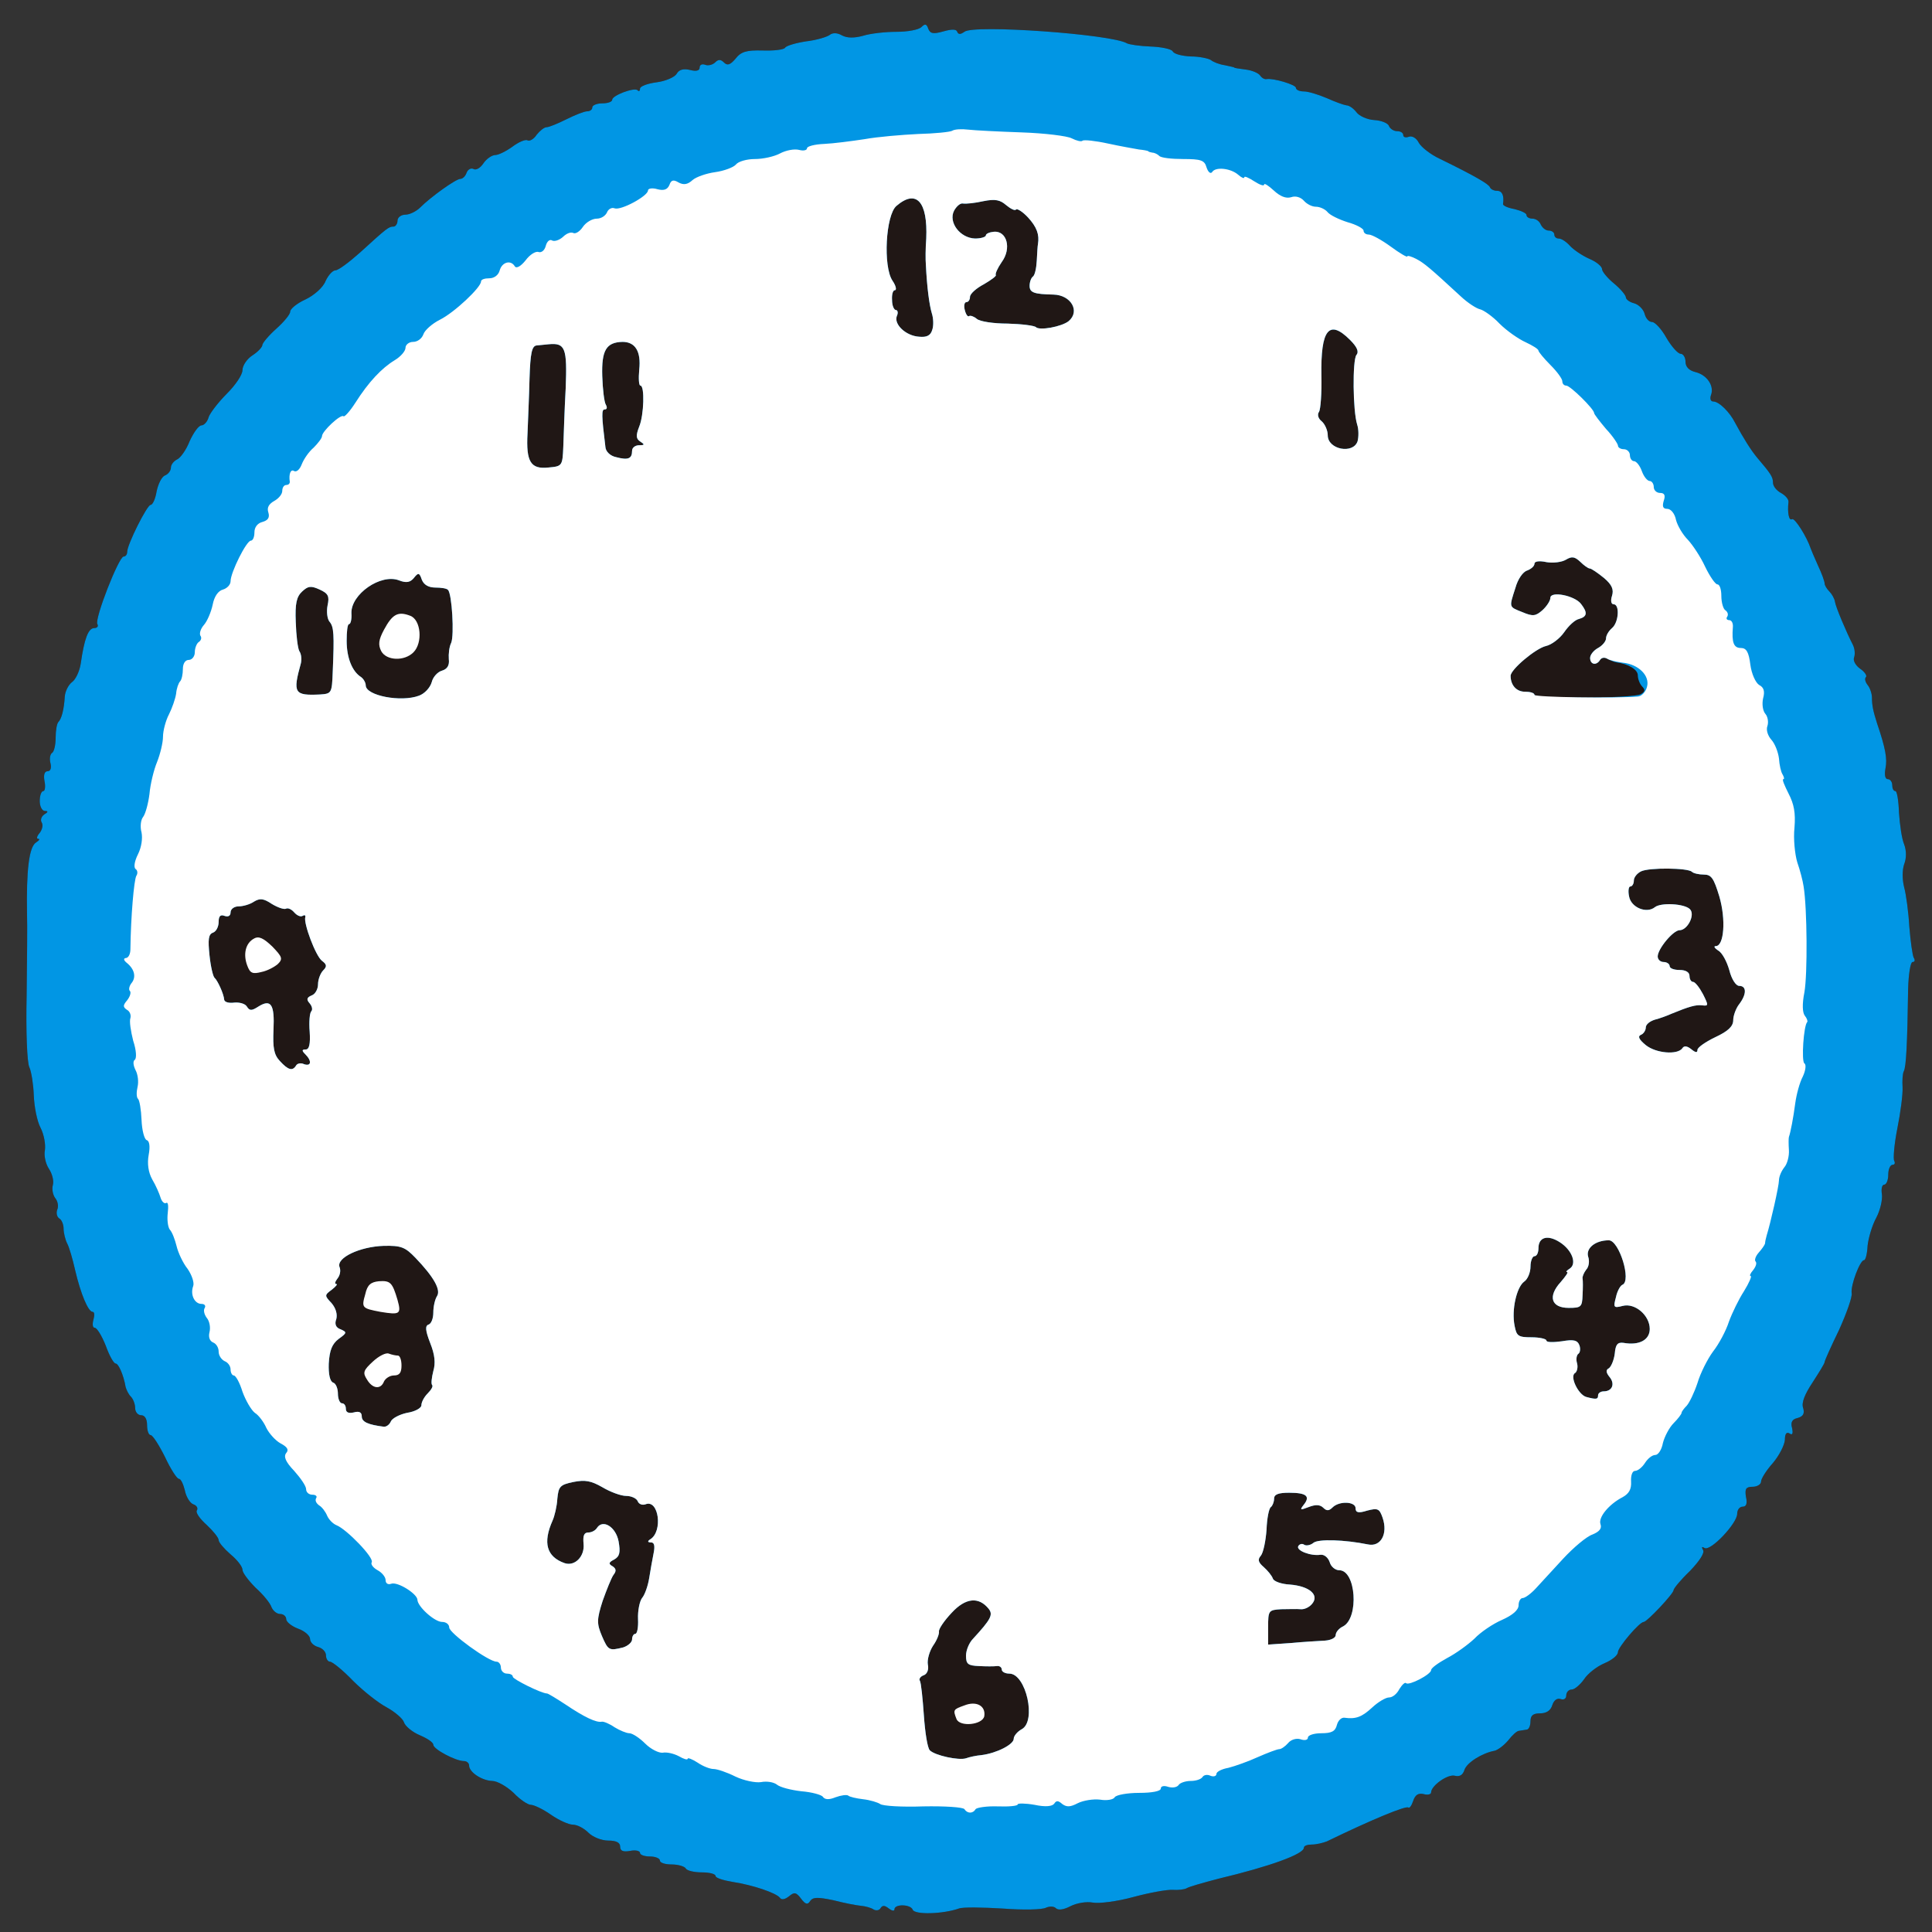 <!DOCTYPE svg PUBLIC "-//W3C//DTD SVG 20010904//EN" "http://www.w3.org/TR/2001/REC-SVG-20010904/DTD/svg10.dtd">
<svg version="1.0" xmlns="http://www.w3.org/2000/svg" width="486px" height="486px" viewBox="0 0 4860 4860" preserveAspectRatio="xMidYMid meet">
<rect x="0" y="0" width="4860" height="4860" fill="#333333" stroke="none"/>
<g id="layer101" fill="#201715" stroke="none">
<path d="M2296 4804 c-5 -14 -46 -15 -46 -1 0 5 -6 4 -14 -2 -10 -8 -16 -9 -21 -1 -3 6 -12 7 -18 3 -6 -4 -20 -8 -32 -9 -11 -1 -42 -7 -69 -14 -39 -8 -51 -8 -58 2 -6 10 -12 9 -23 -6 -12 -16 -17 -17 -30 -6 -10 8 -19 10 -23 4 -9 -12 -67 -32 -119 -40 -24 -4 -43 -10 -43 -15 0 -5 -15 -9 -34 -9 -19 0 -38 -4 -41 -10 -3 -5 -19 -10 -36 -10 -16 0 -29 -4 -29 -10 0 -5 -11 -10 -25 -10 -14 0 -25 -4 -25 -9 0 -5 -11 -8 -25 -5 -18 3 -25 0 -25 -11 0 -10 -10 -15 -30 -15 -17 0 -39 -9 -50 -20 -11 -11 -28 -20 -39 -20 -10 0 -35 -11 -55 -25 -20 -14 -43 -25 -51 -25 -7 0 -27 -13 -43 -30 -17 -16 -41 -30 -54 -30 -26 -1 -58 -22 -58 -39 0 -6 -6 -11 -13 -11 -21 0 -77 -30 -77 -41 0 -6 -15 -16 -34 -24 -19 -8 -37 -23 -40 -33 -3 -9 -23 -26 -43 -37 -21 -11 -59 -41 -85 -67 -26 -27 -52 -48 -58 -48 -5 0 -10 -7 -10 -16 0 -9 -9 -18 -20 -21 -11 -3 -20 -12 -20 -20 0 -8 -13 -20 -30 -26 -16 -6 -30 -17 -30 -24 0 -7 -7 -13 -15 -13 -9 0 -18 -8 -22 -17 -3 -10 -21 -32 -40 -49 -18 -18 -33 -38 -33 -45 0 -8 -13 -25 -30 -39 -16 -14 -30 -30 -30 -36 0 -6 -14 -23 -30 -38 -17 -15 -28 -31 -25 -36 4 -6 0 -13 -9 -16 -8 -3 -18 -19 -21 -35 -4 -16 -10 -29 -15 -29 -5 0 -21 -25 -35 -55 -15 -30 -31 -55 -36 -55 -5 0 -9 -11 -9 -25 0 -16 -6 -25 -15 -25 -8 0 -15 -8 -15 -18 0 -10 -5 -23 -11 -29 -6 -6 -11 -17 -13 -24 -5 -30 -18 -59 -25 -59 -5 0 -16 -20 -25 -45 -10 -25 -22 -45 -28 -45 -5 0 -6 -9 -3 -20 3 -11 3 -20 -2 -20 -11 0 -30 -45 -44 -105 -6 -27 -15 -58 -20 -67 -5 -10 -9 -27 -9 -37 0 -11 -5 -23 -11 -26 -6 -4 -8 -14 -5 -22 4 -9 1 -22 -5 -29 -6 -8 -9 -23 -6 -33 3 -11 -2 -29 -10 -41 -8 -12 -13 -33 -10 -47 2 -13 -2 -39 -11 -56 -9 -17 -16 -54 -17 -82 -1 -27 -6 -59 -11 -70 -6 -11 -9 -92 -7 -180 1 -88 2 -180 1 -205 -2 -111 5 -170 23 -181 8 -5 10 -9 5 -9 -5 0 -3 -7 4 -15 6 -8 9 -19 5 -26 -4 -6 -1 -15 6 -20 10 -6 11 -9 2 -9 -7 0 -13 -11 -13 -25 0 -14 4 -25 9 -25 4 0 6 -11 3 -25 -3 -16 0 -25 8 -25 7 0 10 -8 7 -20 -3 -11 -1 -23 4 -26 5 -3 9 -20 9 -38 0 -18 3 -36 7 -40 8 -8 14 -31 16 -64 1 -13 9 -29 18 -36 9 -6 19 -27 22 -46 9 -63 19 -90 34 -90 8 0 11 -5 8 -10 -8 -12 54 -170 66 -170 5 0 9 -5 9 -12 0 -18 50 -118 59 -118 5 0 12 -15 15 -34 4 -19 13 -37 21 -40 8 -3 15 -12 15 -20 0 -7 7 -16 15 -20 8 -3 23 -23 32 -46 10 -22 23 -40 30 -40 6 0 15 -9 18 -21 4 -11 25 -38 46 -59 21 -21 39 -47 39 -59 0 -11 11 -28 25 -37 14 -9 25 -21 25 -26 0 -5 16 -24 35 -41 19 -17 35 -36 35 -43 0 -7 17 -21 39 -31 21 -10 44 -30 50 -46 7 -15 18 -27 25 -27 7 0 34 -20 62 -45 68 -62 72 -65 84 -65 5 0 10 -7 10 -15 0 -8 9 -15 20 -15 10 0 27 -8 37 -18 27 -27 90 -72 101 -72 6 0 13 -7 16 -16 3 -8 11 -12 17 -9 6 4 17 -2 25 -14 8 -12 22 -21 30 -21 8 0 28 -10 43 -21 16 -12 33 -19 38 -16 5 3 16 -3 23 -14 8 -10 19 -19 25 -19 6 0 28 -9 50 -20 22 -11 45 -20 52 -20 7 0 13 -4 13 -10 0 -5 11 -10 25 -10 14 0 25 -4 25 -9 0 -11 56 -32 64 -24 3 4 6 2 6 -4 0 -6 19 -13 42 -16 23 -3 45 -13 50 -21 6 -11 17 -14 34 -10 15 4 24 2 24 -6 0 -7 6 -10 14 -7 7 3 19 0 25 -6 8 -8 14 -8 22 0 9 9 16 6 29 -9 14 -18 27 -22 68 -21 29 1 54 -2 57 -7 3 -5 27 -12 53 -16 26 -3 52 -11 59 -16 7 -6 19 -6 31 1 13 7 31 7 53 1 19 -6 57 -10 84 -10 28 0 56 -5 63 -12 9 -9 13 -8 17 4 5 13 13 14 38 7 21 -6 33 -6 35 1 3 7 8 7 18 0 22 -19 371 6 409 29 6 3 32 7 59 8 27 1 52 6 56 12 3 7 24 12 46 13 21 0 44 5 50 9 6 5 21 11 35 13 13 3 24 5 24 6 0 1 13 3 29 5 16 2 32 9 36 15 4 6 11 10 16 9 17 -3 74 14 74 22 0 5 9 9 20 9 11 0 37 8 58 17 20 9 42 17 49 18 7 0 18 8 25 17 7 10 28 19 45 20 18 1 35 8 37 15 3 7 12 13 21 13 8 0 15 4 15 10 0 5 6 7 14 4 8 -3 19 3 25 15 6 11 30 30 54 41 88 43 122 63 125 71 2 5 10 9 18 9 13 0 18 12 15 33 -1 4 12 10 29 13 16 4 30 10 30 15 0 5 7 9 15 9 9 0 18 7 21 15 4 8 12 15 20 15 8 0 14 5 14 10 0 6 5 10 11 10 7 0 19 8 28 18 9 10 31 25 49 33 17 7 32 19 32 26 0 6 14 23 30 36 17 14 30 30 30 35 0 5 9 12 21 15 11 3 23 15 26 26 3 12 11 21 19 21 7 0 24 18 36 40 13 22 29 40 36 40 6 0 12 9 12 20 0 13 9 22 25 26 29 7 48 35 39 58 -3 9 -1 16 6 16 14 0 41 26 55 54 21 39 40 69 55 87 35 41 40 49 40 63 0 9 9 20 20 26 11 6 20 16 19 23 -3 26 1 48 9 43 7 -4 38 46 47 74 1 3 9 22 18 42 10 21 17 41 17 46 0 4 5 13 12 20 6 6 13 18 14 26 2 13 28 75 45 108 5 10 6 24 3 32 -3 8 4 20 15 28 12 8 18 18 15 21 -4 4 -2 12 4 20 6 7 11 22 11 32 0 19 3 34 13 65 21 62 26 89 21 113 -3 16 -1 27 6 27 6 0 11 7 11 15 0 8 3 15 8 15 4 0 8 24 9 54 2 30 7 66 13 80 6 16 6 35 0 50 -5 15 -5 38 0 58 5 18 11 63 13 99 3 37 8 72 11 78 4 6 3 11 -3 11 -5 0 -10 30 -11 68 -2 139 -5 197 -11 207 -3 6 -4 24 -3 40 1 17 -5 63 -13 103 -8 40 -11 77 -8 82 3 6 1 10 -4 10 -6 0 -11 11 -11 25 0 14 -5 25 -10 25 -6 0 -8 11 -6 24 2 13 -4 40 -14 59 -11 20 -20 52 -22 71 -1 20 -5 36 -9 36 -10 0 -34 63 -31 83 2 9 -13 51 -32 93 -20 41 -36 77 -36 80 0 4 -14 26 -30 51 -20 30 -29 52 -24 65 4 14 0 21 -14 25 -14 3 -18 11 -14 25 3 14 1 19 -6 14 -8 -5 -12 1 -12 16 -1 13 -14 39 -30 58 -17 19 -30 40 -30 47 0 7 -10 13 -21 13 -17 0 -20 5 -17 25 4 17 1 25 -8 25 -8 0 -14 8 -14 18 0 24 -67 95 -82 86 -7 -4 -8 -3 -4 5 5 7 -9 28 -33 53 -23 22 -41 44 -41 48 0 9 -67 80 -75 80 -11 0 -65 64 -65 76 0 8 -15 20 -34 28 -19 8 -42 26 -51 40 -10 14 -24 26 -31 26 -8 0 -14 7 -14 15 0 8 -6 12 -14 9 -9 -3 -17 3 -21 15 -4 14 -15 21 -31 21 -17 0 -24 5 -24 20 0 11 -4 21 -10 21 -5 1 -14 2 -19 3 -5 0 -17 11 -27 24 -11 13 -26 24 -34 26 -32 6 -70 30 -76 48 -4 13 -12 18 -24 15 -18 -5 -60 25 -60 42 0 5 -9 7 -19 4 -13 -3 -21 2 -26 17 -4 12 -9 19 -12 17 -5 -6 -96 32 -205 85 -10 4 -27 8 -38 8 -11 0 -20 3 -20 8 0 16 -85 47 -215 78 -38 10 -74 20 -80 24 -5 3 -21 5 -35 4 -14 -1 -58 7 -99 18 -40 11 -86 17 -102 14 -16 -3 -40 1 -56 9 -17 9 -31 11 -37 5 -5 -5 -16 -5 -25 -1 -9 5 -58 6 -109 2 -51 -3 -100 -4 -110 0 -40 14 -111 16 -116 3z"/>
</g>
<g id="layer102" fill="#0196e4" stroke="none">
<path d="M2296 4804 c-5 -14 -46 -15 -46 -1 0 5 -6 4 -14 -2 -10 -8 -16 -9 -21 -1 -3 6 -12 7 -18 3 -6 -4 -20 -8 -32 -9 -11 -1 -42 -7 -69 -14 -39 -8 -51 -8 -58 2 -6 10 -12 9 -23 -6 -12 -16 -17 -17 -30 -6 -10 8 -19 10 -23 4 -9 -12 -67 -32 -119 -40 -24 -4 -43 -10 -43 -15 0 -5 -15 -9 -34 -9 -19 0 -38 -4 -41 -10 -3 -5 -19 -10 -36 -10 -16 0 -29 -4 -29 -10 0 -5 -11 -10 -25 -10 -14 0 -25 -4 -25 -9 0 -5 -11 -8 -25 -5 -18 3 -25 0 -25 -11 0 -10 -10 -15 -30 -15 -17 0 -39 -9 -50 -20 -11 -11 -28 -20 -39 -20 -10 0 -35 -11 -55 -25 -20 -14 -43 -25 -51 -25 -7 0 -27 -13 -43 -30 -17 -16 -41 -30 -54 -30 -26 -1 -58 -22 -58 -39 0 -6 -6 -11 -13 -11 -21 0 -77 -30 -77 -41 0 -6 -15 -16 -34 -24 -19 -8 -37 -23 -40 -33 -3 -9 -23 -26 -43 -37 -21 -11 -59 -41 -85 -67 -26 -27 -52 -48 -58 -48 -5 0 -10 -7 -10 -16 0 -9 -9 -18 -20 -21 -11 -3 -20 -12 -20 -20 0 -8 -13 -20 -30 -26 -16 -6 -30 -17 -30 -24 0 -7 -7 -13 -15 -13 -9 0 -18 -8 -22 -17 -3 -10 -21 -32 -40 -49 -18 -18 -33 -38 -33 -45 0 -8 -13 -25 -30 -39 -16 -14 -30 -30 -30 -36 0 -6 -14 -23 -30 -38 -17 -15 -28 -31 -25 -36 4 -6 0 -13 -9 -16 -8 -3 -18 -19 -21 -35 -4 -16 -10 -29 -15 -29 -5 0 -21 -25 -35 -55 -15 -30 -31 -55 -36 -55 -5 0 -9 -11 -9 -25 0 -16 -6 -25 -15 -25 -8 0 -15 -8 -15 -18 0 -10 -5 -23 -11 -29 -6 -6 -11 -17 -13 -24 -5 -30 -18 -59 -25 -59 -5 0 -16 -20 -25 -45 -10 -25 -22 -45 -28 -45 -5 0 -6 -9 -3 -20 3 -11 3 -20 -2 -20 -11 0 -30 -45 -44 -105 -6 -27 -15 -58 -20 -67 -5 -10 -9 -27 -9 -37 0 -11 -5 -23 -11 -26 -6 -4 -8 -14 -5 -22 4 -9 1 -22 -5 -29 -6 -8 -9 -23 -6 -33 3 -11 -2 -29 -10 -41 -8 -12 -13 -33 -10 -47 2 -13 -2 -39 -11 -56 -9 -17 -16 -54 -17 -82 -1 -27 -6 -59 -11 -70 -6 -11 -9 -92 -7 -180 1 -88 2 -180 1 -205 -2 -111 5 -170 23 -181 8 -5 10 -9 5 -9 -5 0 -3 -7 4 -15 6 -8 9 -19 5 -26 -4 -6 -1 -15 6 -20 10 -6 11 -9 2 -9 -7 0 -13 -11 -13 -25 0 -14 4 -25 9 -25 4 0 6 -11 3 -25 -3 -16 0 -25 8 -25 7 0 10 -8 7 -20 -3 -11 -1 -23 4 -26 5 -3 9 -20 9 -38 0 -18 3 -36 7 -40 8 -8 14 -31 16 -64 1 -13 9 -29 18 -36 9 -6 19 -27 22 -46 9 -63 19 -90 34 -90 8 0 11 -5 8 -10 -8 -12 54 -170 66 -170 5 0 9 -5 9 -12 0 -18 50 -118 59 -118 5 0 12 -15 15 -34 4 -19 13 -37 21 -40 8 -3 15 -12 15 -20 0 -7 7 -16 15 -20 8 -3 23 -23 32 -46 10 -22 23 -40 30 -40 6 0 15 -9 18 -21 4 -11 25 -38 46 -59 21 -21 39 -47 39 -59 0 -11 11 -28 25 -37 14 -9 25 -21 25 -26 0 -5 16 -24 35 -41 19 -17 35 -36 35 -43 0 -7 17 -21 39 -31 21 -10 44 -30 50 -46 7 -15 18 -27 25 -27 7 0 34 -20 62 -45 68 -62 72 -65 84 -65 5 0 10 -7 10 -15 0 -8 9 -15 20 -15 10 0 27 -8 37 -18 27 -27 90 -72 101 -72 6 0 13 -7 16 -16 3 -8 11 -12 17 -9 6 4 17 -2 25 -14 8 -12 22 -21 30 -21 8 0 28 -10 43 -21 16 -12 33 -19 38 -16 5 3 16 -3 23 -14 8 -10 19 -19 25 -19 6 0 28 -9 50 -20 22 -11 45 -20 52 -20 7 0 13 -4 13 -10 0 -5 11 -10 25 -10 14 0 25 -4 25 -9 0 -11 56 -32 64 -24 3 4 6 2 6 -4 0 -6 19 -13 42 -16 23 -3 45 -13 50 -21 6 -11 17 -14 34 -10 15 4 24 2 24 -6 0 -7 6 -10 14 -7 7 3 19 0 25 -6 8 -8 14 -8 22 0 9 9 16 6 29 -9 14 -18 27 -22 68 -21 29 1 54 -2 57 -7 3 -5 27 -12 53 -16 26 -3 52 -11 59 -16 7 -6 19 -6 31 1 13 7 31 7 53 1 19 -6 57 -10 84 -10 28 0 56 -5 63 -12 9 -9 13 -8 17 4 5 13 13 14 38 7 21 -6 33 -6 35 1 3 7 8 7 18 0 22 -19 371 6 409 29 6 3 32 7 59 8 27 1 52 6 56 12 3 7 24 12 46 13 21 0 44 5 50 9 6 5 21 11 35 13 13 3 24 5 24 6 0 1 13 3 29 5 16 2 32 9 36 15 4 6 11 10 16 9 17 -3 74 14 74 22 0 5 9 9 20 9 11 0 37 8 58 17 20 9 42 17 49 18 7 0 18 8 25 17 7 10 28 19 45 20 18 1 35 8 37 15 3 7 12 13 21 13 8 0 15 4 15 10 0 5 6 7 14 4 8 -3 19 3 25 15 6 11 30 30 54 41 88 43 122 63 125 71 2 5 10 9 18 9 13 0 18 12 15 33 -1 4 12 10 29 13 16 4 30 10 30 15 0 5 7 9 15 9 9 0 18 7 21 15 4 8 12 15 20 15 8 0 14 5 14 10 0 6 5 10 11 10 7 0 19 8 28 18 9 10 31 25 49 33 17 7 32 19 32 26 0 6 14 23 30 36 17 14 30 30 30 35 0 5 9 12 21 15 11 3 23 15 26 26 3 12 11 21 19 21 7 0 24 18 36 40 13 22 29 40 36 40 6 0 12 9 12 20 0 13 9 22 25 26 29 7 48 35 39 58 -3 9 -1 16 6 16 14 0 41 26 55 54 21 39 40 69 55 87 35 41 40 49 40 63 0 9 9 20 20 26 11 6 20 16 19 23 -3 26 1 48 9 43 7 -4 38 46 47 74 1 3 9 22 18 42 10 21 17 41 17 46 0 4 5 13 12 20 6 6 13 18 14 26 2 13 28 75 45 108 5 10 6 24 3 32 -3 8 4 20 15 28 12 8 18 18 15 21 -4 4 -2 12 4 20 6 7 11 22 11 32 0 19 3 34 13 65 21 62 26 89 21 113 -3 16 -1 27 6 27 6 0 11 7 11 15 0 8 3 15 8 15 4 0 8 24 9 54 2 30 7 66 13 80 6 16 6 35 0 50 -5 15 -5 38 0 58 5 18 11 63 13 99 3 37 8 72 11 78 4 6 3 11 -3 11 -5 0 -10 30 -11 68 -2 139 -5 197 -11 207 -3 6 -4 24 -3 40 1 17 -5 63 -13 103 -8 40 -11 77 -8 82 3 6 1 10 -4 10 -6 0 -11 11 -11 25 0 14 -5 25 -10 25 -6 0 -8 11 -6 24 2 13 -4 40 -14 59 -11 20 -20 52 -22 71 -1 20 -5 36 -9 36 -10 0 -34 63 -31 83 2 9 -13 51 -32 93 -20 41 -36 77 -36 80 0 4 -14 26 -30 51 -20 30 -29 52 -24 65 4 14 0 21 -14 25 -14 3 -18 11 -14 25 3 14 1 19 -6 14 -8 -5 -12 1 -12 16 -1 13 -14 39 -30 58 -17 19 -30 40 -30 47 0 7 -10 13 -21 13 -17 0 -20 5 -17 25 4 17 1 25 -8 25 -8 0 -14 8 -14 18 0 24 -67 95 -82 86 -7 -4 -8 -3 -4 5 5 7 -9 28 -33 53 -23 22 -41 44 -41 48 0 9 -67 80 -75 80 -11 0 -65 64 -65 76 0 8 -15 20 -34 28 -19 8 -42 26 -51 40 -10 14 -24 26 -31 26 -8 0 -14 7 -14 15 0 8 -6 12 -14 9 -9 -3 -17 3 -21 15 -4 14 -15 21 -31 21 -17 0 -24 5 -24 20 0 11 -4 21 -10 21 -5 1 -14 2 -19 3 -5 0 -17 11 -27 24 -11 13 -26 24 -34 26 -32 6 -70 30 -76 48 -4 13 -12 18 -24 15 -18 -5 -60 25 -60 42 0 5 -9 7 -19 4 -13 -3 -21 2 -26 17 -4 12 -9 19 -12 17 -5 -6 -96 32 -205 85 -10 4 -27 8 -38 8 -11 0 -20 3 -20 8 0 16 -85 47 -215 78 -38 10 -74 20 -80 24 -5 3 -21 5 -35 4 -14 -1 -58 7 -99 18 -40 11 -86 17 -102 14 -16 -3 -40 1 -56 9 -17 9 -31 11 -37 5 -5 -5 -16 -5 -25 -1 -9 5 -58 6 -109 2 -51 -3 -100 -4 -110 0 -40 14 -111 16 -116 3z m173 -389 c39 -5 81 -27 81 -41 0 -7 9 -18 20 -24 38 -20 11 -140 -31 -140 -11 0 -19 -5 -19 -10 0 -6 -6 -10 -12 -9 -7 1 -28 1 -45 0 -28 -1 -33 -5 -33 -26 0 -14 8 -33 18 -43 44 -48 51 -60 39 -75 -25 -31 -58 -28 -93 10 -19 20 -33 41 -32 47 1 6 -5 22 -15 36 -9 14 -15 35 -13 47 3 13 -2 24 -10 27 -9 3 -13 10 -10 14 3 5 7 44 10 87 3 43 9 82 15 88 13 13 73 26 91 20 8 -3 26 -7 39 -8z m-901 -271 c12 -4 22 -13 22 -20 0 -8 4 -14 8 -14 5 0 8 -17 7 -37 -1 -21 4 -45 10 -53 7 -8 15 -31 18 -50 3 -19 8 -47 11 -62 4 -19 2 -28 -6 -28 -9 0 -10 -3 -2 -8 32 -20 21 -101 -12 -88 -8 3 -17 0 -20 -8 -3 -7 -16 -13 -29 -13 -13 0 -40 -10 -60 -22 -28 -16 -43 -19 -73 -13 -33 7 -37 11 -40 42 -1 19 -7 44 -12 55 -25 56 -15 91 30 107 26 9 51 -17 48 -48 -2 -21 1 -29 12 -29 8 0 18 -5 22 -12 15 -22 47 -2 54 34 5 28 3 38 -11 46 -14 7 -15 11 -4 17 9 6 10 12 2 22 -5 7 -17 37 -27 65 -15 47 -15 57 -2 88 16 37 18 38 54 29z m1765 -17 c15 -1 27 -7 27 -14 0 -7 8 -17 19 -22 40 -22 32 -141 -10 -141 -10 0 -21 -9 -24 -20 -4 -12 -14 -20 -23 -19 -25 4 -63 -11 -56 -22 3 -5 10 -7 15 -3 5 3 16 1 23 -5 12 -10 78 -8 137 4 32 7 51 -26 37 -67 -8 -23 -12 -25 -39 -18 -22 7 -29 5 -29 -6 0 -17 -41 -19 -58 -2 -9 9 -15 9 -23 1 -8 -8 -19 -9 -37 -2 -21 8 -23 8 -13 -5 18 -22 8 -31 -36 -31 -27 0 -38 4 -38 15 0 8 -4 18 -8 21 -5 3 -10 29 -11 57 -2 28 -8 57 -14 65 -9 10 -7 17 7 29 10 9 20 21 23 29 2 7 22 14 43 15 49 4 74 26 56 48 -7 9 -20 15 -29 14 -10 -1 -32 0 -49 0 -32 2 -33 3 -33 46 l0 43 58 -4 c31 -3 69 -5 85 -6z m-2350 -551 c3 -8 22 -18 41 -22 20 -3 36 -12 36 -19 0 -8 7 -21 16 -30 9 -9 14 -18 11 -21 -3 -3 -1 -19 3 -35 6 -20 4 -41 -8 -71 -12 -31 -13 -43 -4 -46 7 -2 12 -16 12 -30 0 -15 4 -33 9 -41 11 -16 -8 -49 -54 -97 -26 -27 -36 -31 -80 -30 -60 2 -119 30 -111 53 4 9 1 22 -5 29 -6 8 -8 14 -3 14 4 0 -1 6 -11 14 -19 14 -19 15 -1 34 11 13 15 28 12 40 -5 13 -1 22 11 26 16 7 16 9 -5 24 -17 13 -23 29 -25 62 -1 27 3 45 11 48 7 2 12 15 12 28 0 13 5 24 10 24 6 0 10 6 10 14 0 9 7 12 20 9 14 -4 20 0 20 10 0 14 16 21 56 26 7 0 14 -6 17 -13z m3037 -66 c0 -5 6 -10 14 -10 22 0 29 -19 15 -36 -9 -11 -10 -18 -2 -22 6 -4 13 -21 15 -37 2 -23 7 -29 22 -27 39 7 66 -7 66 -35 0 -34 -37 -66 -68 -58 -23 6 -24 4 -17 -22 3 -15 11 -29 16 -31 24 -9 -8 -112 -34 -112 -34 0 -58 20 -52 41 4 11 2 26 -5 33 -6 8 -10 18 -9 22 1 5 1 24 0 42 -1 30 -4 32 -35 32 -44 0 -53 -29 -20 -65 12 -14 20 -25 16 -25 -4 0 -1 -4 7 -9 18 -12 6 -46 -25 -66 -31 -20 -54 -13 -54 15 0 11 -4 20 -10 20 -5 0 -10 12 -10 26 0 15 -7 32 -16 38 -19 14 -32 71 -24 111 5 26 9 29 43 29 20 0 37 4 37 8 0 5 17 5 39 2 29 -5 39 -3 44 10 3 8 2 18 -2 21 -5 3 -7 14 -4 24 3 10 0 22 -5 25 -14 8 8 54 28 60 26 7 30 6 30 -4z m-3275 -830 c3 -5 12 -7 20 -3 18 6 20 -8 3 -25 -9 -9 -9 -12 1 -12 9 0 12 -14 10 -45 -2 -24 0 -47 4 -51 4 -4 2 -13 -4 -20 -9 -10 -7 -15 5 -20 9 -3 16 -16 16 -28 0 -12 6 -28 13 -35 10 -10 9 -15 -3 -24 -16 -12 -47 -95 -42 -110 1 -5 -2 -6 -7 -3 -5 3 -14 -1 -21 -9 -7 -8 -16 -12 -21 -9 -5 2 -20 -3 -35 -12 -21 -14 -30 -15 -45 -6 -10 7 -28 12 -39 12 -11 0 -20 7 -20 15 0 9 -6 12 -15 9 -10 -4 -15 0 -15 15 0 12 -6 24 -14 27 -12 4 -13 18 -9 57 3 29 9 54 13 57 7 6 23 40 24 55 1 6 12 9 26 7 13 -1 27 3 31 10 7 11 12 11 29 0 32 -20 41 -5 38 58 -2 46 1 63 16 79 21 23 32 26 41 11z m3487 -43 c4 -7 12 -6 22 2 11 9 16 10 16 2 0 -6 20 -20 45 -32 32 -15 45 -27 45 -43 0 -11 7 -30 15 -40 19 -25 19 -46 0 -46 -8 0 -19 -16 -25 -40 -6 -21 -18 -44 -28 -49 -9 -6 -12 -11 -6 -11 21 0 26 -67 9 -125 -14 -46 -20 -55 -39 -55 -12 0 -26 -3 -30 -7 -10 -10 -108 -11 -128 -1 -10 5 -18 15 -18 23 0 8 -4 15 -9 15 -4 0 -6 11 -3 25 5 28 44 44 65 27 15 -12 74 -9 88 5 14 14 -6 53 -26 53 -16 0 -55 47 -55 66 0 8 7 14 15 14 8 0 15 5 15 10 0 6 11 10 25 10 16 0 25 6 25 15 0 8 4 15 9 15 5 0 16 14 25 31 14 28 14 30 -2 28 -16 -2 -33 3 -77 21 -11 5 -30 12 -42 15 -13 4 -23 12 -23 20 0 7 -6 16 -12 18 -9 4 -5 12 12 26 26 21 80 25 92 8z m-3178 -887 c14 -5 28 -20 32 -34 3 -13 15 -26 26 -29 13 -4 19 -13 17 -29 -1 -13 1 -31 6 -41 8 -19 2 -123 -8 -133 -3 -4 -18 -6 -32 -6 -17 0 -29 -7 -34 -20 -6 -18 -9 -18 -20 -4 -9 11 -19 13 -37 6 -46 -18 -122 35 -120 83 1 15 -2 27 -6 27 -4 0 -6 19 -6 42 0 43 14 77 36 91 6 4 12 14 12 21 0 26 89 43 134 26z m3074 -4 c10 -6 11 -11 3 -19 -6 -6 -11 -19 -11 -28 0 -15 -24 -29 -55 -33 -5 -1 -15 -5 -22 -9 -6 -4 -14 -3 -18 3 -9 15 -25 12 -25 -5 0 -8 9 -19 20 -25 11 -6 20 -17 20 -24 0 -8 7 -19 15 -26 17 -14 20 -60 4 -60 -6 0 -8 -9 -4 -21 5 -16 0 -28 -20 -45 -16 -13 -32 -24 -36 -24 -4 0 -15 -8 -24 -17 -14 -13 -21 -14 -36 -5 -10 6 -32 9 -49 6 -18 -4 -30 -2 -30 4 0 6 -8 13 -18 17 -11 3 -24 22 -30 44 -16 50 -17 47 18 61 26 11 33 10 50 -5 11 -10 20 -24 20 -31 0 -18 61 -6 77 15 17 22 16 32 -5 38 -10 2 -26 17 -37 33 -11 16 -32 32 -46 35 -26 6 -89 59 -89 75 0 24 15 40 36 40 13 0 24 3 24 8 0 10 252 9 268 -2z m-3291 -56 c4 -94 3 -113 -8 -126 -6 -7 -8 -26 -5 -41 5 -23 2 -30 -20 -40 -22 -10 -29 -9 -44 5 -14 13 -18 30 -16 77 1 33 5 66 9 73 5 7 6 20 4 30 -21 76 -17 82 48 79 29 -2 30 -3 32 -57z m580 -566 c1 -27 3 -93 6 -147 4 -102 -1 -115 -43 -111 -8 1 -22 2 -30 3 -12 1 -16 19 -18 84 -1 45 -4 107 -5 137 -4 72 8 91 53 86 34 -3 35 -4 37 -52z m173 10 c0 -8 8 -14 18 -14 14 0 14 -2 3 -9 -11 -7 -12 -15 -3 -38 12 -29 14 -103 3 -103 -4 0 -5 -18 -3 -40 5 -46 -10 -70 -42 -70 -41 1 -53 21 -51 86 1 33 5 66 9 72 4 7 3 12 -3 12 -8 0 -8 14 2 95 1 11 12 22 27 25 30 8 40 4 40 -16z m1825 -24 c3 -11 3 -30 -1 -42 -11 -35 -12 -161 -2 -175 7 -8 2 -20 -16 -38 -53 -53 -74 -26 -72 90 1 44 -2 85 -6 91 -5 7 -2 17 7 24 8 7 15 23 15 35 0 36 64 48 75 15z m-1070 -280 c4 -11 3 -30 -1 -42 -6 -20 -12 -62 -15 -123 -1 -11 -1 -40 1 -65 4 -93 -25 -125 -75 -82 -27 23 -34 152 -10 188 9 13 11 24 6 24 -5 0 -8 11 -7 25 0 14 5 25 10 25 4 0 6 7 2 15 -8 21 23 50 56 52 19 2 29 -3 33 -17z m343 -22 c30 -25 6 -66 -38 -67 -49 -1 -60 -5 -60 -22 0 -10 4 -20 8 -23 5 -3 9 -21 10 -40 1 -18 2 -38 3 -42 4 -24 -3 -43 -25 -67 -13 -14 -27 -23 -30 -20 -3 4 -14 -2 -25 -11 -15 -13 -27 -16 -57 -10 -22 5 -44 7 -51 6 -7 -2 -17 7 -23 18 -15 29 15 69 53 70 15 0 27 -4 27 -8 0 -4 9 -8 20 -9 33 -3 45 42 20 76 -11 16 -17 30 -15 33 2 2 -11 12 -30 23 -19 10 -35 24 -35 32 0 7 -4 13 -9 13 -5 0 -7 9 -4 20 3 12 8 18 11 15 3 -2 12 1 19 7 8 7 43 12 78 12 35 1 67 5 71 9 9 9 64 -1 82 -15z"/>
</g>
<g id="layer103" fill="#ffffff" stroke="none">
<path d="M2426 4551 c-3 -5 -50 -8 -103 -7 -54 2 -103 -1 -109 -6 -6 -4 -25 -10 -43 -12 -17 -2 -34 -6 -37 -9 -4 -3 -18 -1 -32 4 -17 7 -27 6 -32 -1 -3 -5 -28 -12 -54 -14 -26 -3 -54 -10 -62 -17 -8 -6 -25 -9 -40 -6 -14 2 -43 -4 -64 -14 -22 -11 -46 -19 -55 -19 -9 0 -27 -7 -40 -16 -14 -9 -25 -13 -25 -10 0 4 -10 1 -22 -6 -13 -7 -31 -11 -41 -9 -10 1 -30 -9 -44 -23 -14 -14 -32 -26 -40 -26 -7 0 -24 -7 -37 -15 -13 -9 -28 -15 -32 -14 -14 3 -45 -12 -91 -43 -23 -15 -44 -28 -47 -28 -14 0 -86 -36 -86 -42 0 -5 -7 -8 -15 -8 -8 0 -15 -7 -15 -15 0 -8 -5 -15 -11 -15 -20 0 -119 -72 -119 -86 0 -8 -8 -14 -18 -14 -19 0 -62 -39 -62 -56 -1 -15 -50 -46 -66 -40 -8 3 -14 -1 -14 -9 0 -8 -9 -19 -20 -25 -11 -6 -18 -15 -15 -20 7 -11 -63 -83 -88 -93 -10 -4 -20 -15 -24 -24 -4 -10 -13 -22 -20 -26 -7 -5 -11 -12 -8 -18 4 -5 -1 -9 -9 -9 -9 0 -16 -6 -16 -14 0 -8 -14 -28 -30 -46 -22 -23 -27 -36 -20 -45 7 -8 3 -15 -14 -24 -13 -7 -29 -25 -36 -39 -6 -14 -19 -32 -29 -38 -9 -7 -23 -31 -31 -53 -7 -23 -17 -41 -22 -41 -4 0 -8 -7 -8 -15 0 -9 -7 -18 -15 -21 -8 -4 -15 -14 -15 -24 0 -10 -6 -20 -14 -23 -9 -4 -12 -14 -9 -26 3 -12 0 -28 -7 -36 -6 -8 -9 -19 -5 -25 3 -5 0 -10 -8 -10 -18 0 -29 -24 -21 -45 3 -8 -3 -27 -14 -43 -12 -15 -24 -41 -28 -58 -4 -16 -11 -35 -17 -41 -5 -7 -7 -26 -5 -42 2 -17 1 -28 -4 -25 -4 3 -11 -3 -14 -13 -3 -10 -12 -31 -21 -46 -10 -18 -13 -40 -9 -62 4 -21 2 -35 -5 -37 -6 -2 -12 -25 -13 -51 -1 -25 -5 -50 -9 -53 -4 -4 -4 -17 -1 -30 3 -12 1 -31 -5 -42 -6 -12 -7 -23 -2 -26 5 -4 4 -24 -4 -48 -6 -24 -10 -49 -7 -57 2 -7 -1 -17 -9 -21 -10 -7 -10 -11 1 -24 7 -9 10 -19 7 -23 -4 -3 -2 -12 3 -19 13 -15 9 -35 -10 -51 -9 -7 -10 -12 -4 -13 7 0 12 -10 12 -22 1 -82 9 -175 15 -185 4 -6 3 -14 -2 -17 -5 -4 -3 -19 6 -37 9 -18 12 -40 9 -55 -4 -14 -2 -32 4 -39 6 -8 13 -34 16 -58 2 -24 11 -61 19 -80 8 -20 15 -49 15 -64 0 -15 7 -41 15 -56 8 -16 16 -39 18 -52 1 -13 6 -27 10 -31 4 -4 7 -18 7 -31 0 -14 6 -23 15 -23 8 0 15 -9 15 -19 0 -11 5 -23 10 -26 6 -4 8 -11 4 -16 -3 -6 1 -18 9 -27 8 -9 18 -32 22 -51 4 -21 14 -35 26 -38 10 -3 19 -12 19 -21 0 -22 40 -102 51 -102 5 0 9 -9 9 -21 0 -13 8 -23 20 -26 14 -4 19 -11 15 -24 -4 -12 1 -21 15 -29 11 -6 20 -17 20 -25 0 -8 4 -15 10 -15 5 0 9 -3 9 -8 -3 -19 2 -33 11 -27 6 3 14 -4 19 -17 5 -13 18 -32 30 -42 11 -11 21 -24 21 -29 0 -12 47 -56 54 -50 2 3 16 -12 30 -34 33 -52 66 -87 99 -107 15 -9 27 -23 27 -31 0 -8 9 -15 19 -15 11 0 22 -8 26 -19 3 -10 22 -27 42 -37 36 -18 103 -81 103 -96 0 -5 9 -8 21 -8 12 0 23 -8 26 -20 6 -21 28 -27 38 -10 4 6 15 0 27 -15 11 -15 26 -24 33 -21 7 2 15 -4 18 -16 3 -11 10 -17 16 -13 6 3 18 -1 27 -9 9 -9 20 -13 26 -10 5 3 16 -3 24 -15 8 -12 24 -21 35 -21 11 0 22 -7 26 -16 3 -8 12 -13 19 -10 16 6 84 -31 84 -45 0 -5 11 -7 24 -3 16 4 25 1 30 -11 4 -12 10 -14 23 -6 13 7 23 5 35 -6 9 -8 35 -17 57 -20 22 -3 46 -12 52 -19 6 -8 28 -14 48 -14 20 0 48 -6 63 -14 15 -8 36 -12 48 -9 11 3 20 1 20 -4 0 -5 19 -10 43 -11 23 -1 69 -7 102 -12 33 -6 94 -11 135 -13 41 -1 80 -5 85 -8 6 -4 24 -5 40 -3 17 2 77 5 135 7 58 2 115 9 126 15 12 6 24 9 27 6 3 -3 32 0 64 7 32 7 67 13 78 15 11 1 21 3 23 4 1 2 6 3 11 4 5 0 13 4 17 8 4 5 31 8 60 8 45 0 54 3 59 21 4 12 10 17 14 12 8 -14 46 -10 65 6 9 8 16 11 16 7 0 -4 11 1 25 10 14 9 25 13 25 8 0 -4 11 3 24 15 16 15 31 21 44 17 11 -4 24 0 32 9 7 8 20 15 30 15 10 0 23 6 29 13 6 8 29 19 51 26 22 6 40 16 40 21 0 6 6 10 13 10 8 0 33 14 55 30 23 17 42 28 42 25 0 -3 10 0 22 6 21 11 35 23 112 94 18 17 40 31 49 33 9 2 32 18 49 36 18 18 48 39 66 47 17 8 32 17 32 21 0 3 14 20 30 36 17 17 30 35 30 41 0 6 4 11 10 11 10 0 70 59 70 69 0 3 14 21 30 40 17 18 30 38 30 42 0 5 7 9 15 9 8 0 15 7 15 15 0 8 5 15 10 15 6 0 15 11 20 25 5 14 14 25 20 25 5 0 10 7 10 15 0 8 7 15 16 15 11 0 14 6 9 20 -4 14 -2 20 9 20 9 0 19 12 22 28 4 15 17 37 30 50 12 13 32 43 43 67 12 25 26 45 31 45 6 0 10 13 10 29 0 17 5 33 10 36 6 4 8 11 5 16 -4 5 -1 9 5 9 6 0 10 8 9 18 -3 38 2 52 20 52 14 0 20 10 24 42 3 23 13 45 22 51 12 6 15 16 10 34 -3 14 -1 31 6 39 6 7 8 21 5 30 -4 10 1 25 10 35 9 10 17 31 19 47 1 16 5 34 9 40 4 7 5 12 2 12 -4 0 3 16 13 36 14 27 18 49 15 86 -3 28 1 67 7 87 7 20 14 47 16 61 9 55 10 221 2 266 -6 30 -5 51 1 59 5 6 8 14 6 16 -9 9 -15 99 -7 104 5 3 3 18 -4 33 -8 15 -16 45 -19 67 -5 38 -12 74 -16 85 -1 3 -1 18 0 33 1 15 -4 35 -12 44 -7 9 -13 23 -13 32 0 14 -21 107 -31 139 -2 7 -4 16 -4 20 -1 4 -8 14 -16 23 -8 9 -11 19 -8 22 4 4 1 13 -6 22 -7 8 -10 15 -6 15 3 0 -4 17 -17 38 -13 20 -30 55 -38 77 -7 22 -25 56 -40 75 -14 19 -32 55 -39 79 -8 24 -20 49 -27 57 -7 7 -13 15 -13 18 0 3 -9 15 -20 26 -11 11 -23 34 -27 50 -3 17 -12 30 -19 30 -8 0 -19 9 -26 20 -7 11 -18 20 -25 20 -7 0 -11 12 -10 27 1 19 -5 30 -21 39 -35 18 -62 51 -56 68 4 11 -3 19 -20 26 -15 5 -48 33 -74 61 -26 28 -57 62 -69 75 -12 13 -27 24 -33 24 -5 0 -10 8 -10 18 0 12 -15 25 -42 37 -23 10 -54 31 -69 47 -16 15 -46 37 -69 49 -22 12 -40 25 -40 30 0 11 -56 40 -63 33 -3 -3 -10 4 -17 15 -6 12 -17 21 -26 21 -8 0 -27 11 -42 25 -26 24 -41 30 -70 26 -8 -1 -16 7 -19 18 -4 16 -13 21 -39 21 -19 0 -34 5 -34 11 0 6 -8 8 -19 4 -10 -3 -24 1 -31 10 -7 8 -17 15 -22 15 -5 0 -29 9 -54 20 -24 11 -58 23 -74 27 -17 3 -30 10 -30 15 0 6 -7 8 -15 5 -8 -4 -17 -2 -20 3 -4 6 -17 10 -30 10 -13 0 -27 5 -30 10 -4 6 -15 8 -26 5 -11 -4 -19 -2 -19 4 0 7 -23 11 -54 11 -30 0 -58 5 -62 11 -3 6 -20 9 -37 6 -17 -2 -42 2 -56 9 -19 10 -28 10 -39 2 -10 -9 -15 -9 -20 -1 -5 7 -22 9 -50 3 -23 -4 -42 -4 -42 -1 0 4 -23 6 -50 5 -28 -1 -53 3 -56 7 -7 12 -21 11 -28 0z m43 -136 c39 -5 81 -27 81 -41 0 -7 9 -18 20 -24 38 -20 11 -140 -31 -140 -11 0 -19 -5 -19 -10 0 -6 -6 -10 -12 -9 -7 1 -28 1 -45 0 -28 -1 -33 -5 -33 -26 0 -14 8 -33 18 -43 44 -48 51 -60 39 -75 -25 -31 -58 -28 -93 10 -19 20 -33 41 -32 47 1 6 -5 22 -15 36 -9 14 -15 35 -13 47 3 13 -2 24 -10 27 -9 3 -13 10 -10 14 3 5 7 44 10 87 3 43 9 82 15 88 13 13 73 26 91 20 8 -3 26 -7 39 -8z m-901 -271 c12 -4 22 -13 22 -20 0 -8 4 -14 8 -14 5 0 8 -17 7 -37 -1 -21 4 -45 10 -53 7 -8 15 -31 18 -50 3 -19 8 -47 11 -62 4 -19 2 -28 -6 -28 -9 0 -10 -3 -2 -8 32 -20 21 -101 -12 -88 -8 3 -17 0 -20 -8 -3 -7 -16 -13 -29 -13 -13 0 -40 -10 -60 -22 -28 -16 -43 -19 -73 -13 -33 7 -37 11 -40 42 -1 19 -7 44 -12 55 -25 56 -15 91 30 107 26 9 51 -17 48 -48 -2 -21 1 -29 12 -29 8 0 18 -5 22 -12 15 -22 47 -2 54 34 5 28 3 38 -11 46 -14 7 -15 11 -4 17 9 6 10 12 2 22 -5 7 -17 37 -27 65 -15 47 -15 57 -2 88 16 37 18 38 54 29z m1765 -17 c15 -1 27 -7 27 -14 0 -7 8 -17 19 -22 40 -22 32 -141 -10 -141 -10 0 -21 -9 -24 -20 -4 -12 -14 -20 -23 -19 -25 4 -63 -11 -56 -22 3 -5 10 -7 15 -3 5 3 16 1 23 -5 12 -10 78 -8 137 4 32 7 51 -26 37 -67 -8 -23 -12 -25 -39 -18 -22 7 -29 5 -29 -6 0 -17 -41 -19 -58 -2 -9 9 -15 9 -23 1 -8 -8 -19 -9 -37 -2 -21 8 -23 8 -13 -5 18 -22 8 -31 -36 -31 -27 0 -38 4 -38 15 0 8 -4 18 -8 21 -5 3 -10 29 -11 57 -2 28 -8 57 -14 65 -9 10 -7 17 7 29 10 9 20 21 23 29 2 7 22 14 43 15 49 4 74 26 56 48 -7 9 -20 15 -29 14 -10 -1 -32 0 -49 0 -32 2 -33 3 -33 46 l0 43 58 -4 c31 -3 69 -5 85 -6z m-2350 -551 c3 -8 22 -18 41 -22 20 -3 36 -12 36 -19 0 -8 7 -21 16 -30 9 -9 14 -18 11 -21 -3 -3 -1 -19 3 -35 6 -20 4 -41 -8 -71 -12 -31 -13 -43 -4 -46 7 -2 12 -16 12 -30 0 -15 4 -33 9 -41 11 -16 -8 -49 -54 -97 -26 -27 -36 -31 -80 -30 -60 2 -119 30 -111 53 4 9 1 22 -5 29 -6 8 -8 14 -3 14 4 0 -1 6 -11 14 -19 14 -19 15 -1 34 11 13 15 28 12 40 -5 13 -1 22 11 26 16 7 16 9 -5 24 -17 13 -23 29 -25 62 -1 27 3 45 11 48 7 2 12 15 12 28 0 13 5 24 10 24 6 0 10 6 10 14 0 9 7 12 20 9 14 -4 20 0 20 10 0 14 16 21 56 26 7 0 14 -6 17 -13z m3037 -66 c0 -5 6 -10 14 -10 22 0 29 -19 15 -36 -9 -11 -10 -18 -2 -22 6 -4 13 -21 15 -37 2 -23 7 -29 22 -27 39 7 66 -7 66 -35 0 -34 -37 -66 -68 -58 -23 6 -24 4 -17 -22 3 -15 11 -29 16 -31 24 -9 -8 -112 -34 -112 -34 0 -58 20 -52 41 4 11 2 26 -5 33 -6 8 -10 18 -9 22 1 5 1 24 0 42 -1 30 -4 32 -35 32 -44 0 -53 -29 -20 -65 12 -14 20 -25 16 -25 -4 0 -1 -4 7 -9 18 -12 6 -46 -25 -66 -31 -20 -54 -13 -54 15 0 11 -4 20 -10 20 -5 0 -10 12 -10 26 0 15 -7 32 -16 38 -19 14 -32 71 -24 111 5 26 9 29 43 29 20 0 37 4 37 8 0 5 17 5 39 2 29 -5 39 -3 44 10 3 8 2 18 -2 21 -5 3 -7 14 -4 24 3 10 0 22 -5 25 -14 8 8 54 28 60 26 7 30 6 30 -4z m-3275 -830 c3 -5 12 -7 20 -3 18 6 20 -8 3 -25 -9 -9 -9 -12 1 -12 9 0 12 -14 10 -45 -2 -24 0 -47 4 -51 4 -4 2 -13 -4 -20 -9 -10 -7 -15 5 -20 9 -3 16 -16 16 -28 0 -12 6 -28 13 -35 10 -10 9 -15 -3 -24 -16 -12 -47 -95 -42 -110 1 -5 -2 -6 -7 -3 -5 3 -14 -1 -21 -9 -7 -8 -16 -12 -21 -9 -5 2 -20 -3 -35 -12 -21 -14 -30 -15 -45 -6 -10 7 -28 12 -39 12 -11 0 -20 7 -20 15 0 9 -6 12 -15 9 -10 -4 -15 0 -15 15 0 12 -6 24 -14 27 -12 4 -13 18 -9 57 3 29 9 54 13 57 7 6 23 40 24 55 1 6 12 9 26 7 13 -1 27 3 31 10 7 11 12 11 29 0 32 -20 41 -5 38 58 -2 46 1 63 16 79 21 23 32 26 41 11z m3487 -43 c4 -7 12 -6 22 2 11 9 16 10 16 2 0 -6 20 -20 45 -32 32 -15 45 -27 45 -43 0 -11 7 -30 15 -40 19 -25 19 -46 0 -46 -8 0 -19 -16 -25 -40 -6 -21 -18 -44 -28 -49 -9 -6 -12 -11 -6 -11 21 0 26 -67 9 -125 -14 -46 -20 -55 -39 -55 -12 0 -26 -3 -30 -7 -10 -10 -108 -11 -128 -1 -10 5 -18 15 -18 23 0 8 -4 15 -9 15 -4 0 -6 11 -3 25 5 28 44 44 65 27 15 -12 74 -9 88 5 14 14 -6 53 -26 53 -16 0 -55 47 -55 66 0 8 7 14 15 14 8 0 15 5 15 10 0 6 11 10 25 10 16 0 25 6 25 15 0 8 4 15 9 15 5 0 16 14 25 31 14 28 14 30 -2 28 -16 -2 -33 3 -77 21 -11 5 -30 12 -42 15 -13 4 -23 12 -23 20 0 7 -6 16 -12 18 -9 4 -5 12 12 26 26 21 80 25 92 8z m-3178 -887 c14 -5 28 -20 32 -34 3 -13 15 -26 26 -29 13 -4 19 -13 17 -29 -1 -13 1 -31 6 -41 8 -19 2 -123 -8 -133 -3 -4 -18 -6 -32 -6 -17 0 -29 -7 -34 -20 -6 -18 -9 -18 -20 -4 -9 11 -19 13 -37 6 -46 -18 -122 35 -120 83 1 15 -2 27 -6 27 -4 0 -6 19 -6 42 0 43 14 77 36 91 6 4 12 14 12 21 0 26 89 43 134 26z m3067 2 c9 -1 19 -12 22 -24 8 -28 -21 -57 -61 -61 -15 -2 -33 -6 -39 -10 -7 -4 -14 -3 -18 3 -9 15 -25 12 -25 -5 0 -8 9 -19 20 -25 11 -6 20 -17 20 -24 0 -8 7 -19 15 -26 17 -14 20 -60 4 -60 -6 0 -8 -9 -4 -21 5 -16 0 -28 -20 -45 -16 -13 -32 -24 -36 -24 -4 0 -15 -8 -24 -17 -14 -13 -21 -14 -36 -5 -10 6 -32 9 -49 6 -18 -4 -30 -2 -30 4 0 6 -8 13 -18 17 -11 3 -24 22 -30 44 -16 50 -17 47 18 61 26 11 33 10 50 -5 11 -10 20 -24 20 -31 0 -18 61 -6 77 15 17 22 16 32 -5 38 -10 2 -26 17 -37 33 -11 16 -32 32 -46 35 -26 6 -89 59 -89 75 0 24 15 40 36 40 13 0 24 3 24 8 0 6 206 9 261 4z m-3284 -62 c4 -94 3 -113 -8 -126 -6 -7 -8 -26 -5 -41 5 -23 2 -30 -20 -40 -22 -10 -29 -9 -44 5 -14 13 -18 30 -16 77 1 33 5 66 9 73 5 7 6 20 4 30 -21 76 -17 82 48 79 29 -2 30 -3 32 -57z m580 -566 c1 -27 3 -93 6 -147 4 -102 -1 -115 -43 -111 -8 1 -22 2 -30 3 -12 1 -16 19 -18 84 -1 45 -4 107 -5 137 -4 72 8 91 53 86 34 -3 35 -4 37 -52z m173 10 c0 -8 8 -14 18 -14 14 0 14 -2 3 -9 -11 -7 -12 -15 -3 -38 12 -29 14 -103 3 -103 -4 0 -5 -18 -3 -40 5 -46 -10 -70 -42 -70 -41 1 -53 21 -51 86 1 33 5 66 9 72 4 7 3 12 -3 12 -8 0 -8 14 2 95 1 11 12 22 27 25 30 8 40 4 40 -16z m1825 -24 c3 -11 3 -30 -1 -42 -11 -35 -12 -161 -2 -175 7 -8 2 -20 -16 -38 -53 -53 -74 -26 -72 90 1 44 -2 85 -6 91 -5 7 -2 17 7 24 8 7 15 23 15 35 0 36 64 48 75 15z m-1070 -280 c4 -11 3 -30 -1 -42 -6 -20 -12 -62 -15 -123 -1 -11 -1 -40 1 -65 4 -93 -25 -125 -75 -82 -27 23 -34 152 -10 188 9 13 11 24 6 24 -5 0 -8 11 -7 25 0 14 5 25 10 25 4 0 6 7 2 15 -8 21 23 50 56 52 19 2 29 -3 33 -17z m343 -22 c30 -25 6 -66 -38 -67 -49 -1 -60 -5 -60 -22 0 -10 4 -20 8 -23 5 -3 9 -21 10 -40 1 -18 2 -38 3 -42 4 -24 -3 -43 -25 -67 -13 -14 -27 -23 -30 -20 -3 4 -14 -2 -25 -11 -15 -13 -27 -16 -57 -10 -22 5 -44 7 -51 6 -7 -2 -17 7 -23 18 -15 29 15 69 53 70 15 0 27 -4 27 -8 0 -4 9 -8 20 -9 33 -3 45 42 20 76 -11 16 -17 30 -15 33 2 2 -11 12 -30 23 -19 10 -35 24 -35 32 0 7 -4 13 -9 13 -5 0 -7 9 -4 20 3 12 8 18 11 15 3 -2 12 1 19 7 8 7 43 12 78 12 35 1 67 5 71 9 9 9 64 -1 82 -15z"/>
<path d="M2406 4324 c-9 -23 -8 -24 20 -34 30 -12 54 1 50 27 -4 22 -62 28 -70 7z"/>
<path d="M923 3470 c-11 -17 -9 -23 15 -45 15 -14 33 -23 40 -20 8 3 18 5 23 5 5 0 9 11 9 25 0 18 -5 25 -19 25 -10 0 -21 7 -25 15 -8 21 -29 19 -43 -5z"/>
<path d="M957 3300 c-47 -9 -48 -10 -38 -45 5 -23 14 -30 34 -32 29 -2 34 3 47 47 10 36 6 38 -43 30z"/>
<path d="M622 2429 c-11 -29 -4 -57 17 -68 12 -7 24 -1 46 20 25 26 27 31 14 44 -8 7 -26 17 -41 20 -23 6 -29 3 -36 -16z"/>
<path d="M959 1638 c-8 -16 -7 -28 7 -54 21 -39 35 -47 66 -35 27 10 32 68 8 92 -23 23 -68 21 -81 -3z"/>
</g>


</svg>